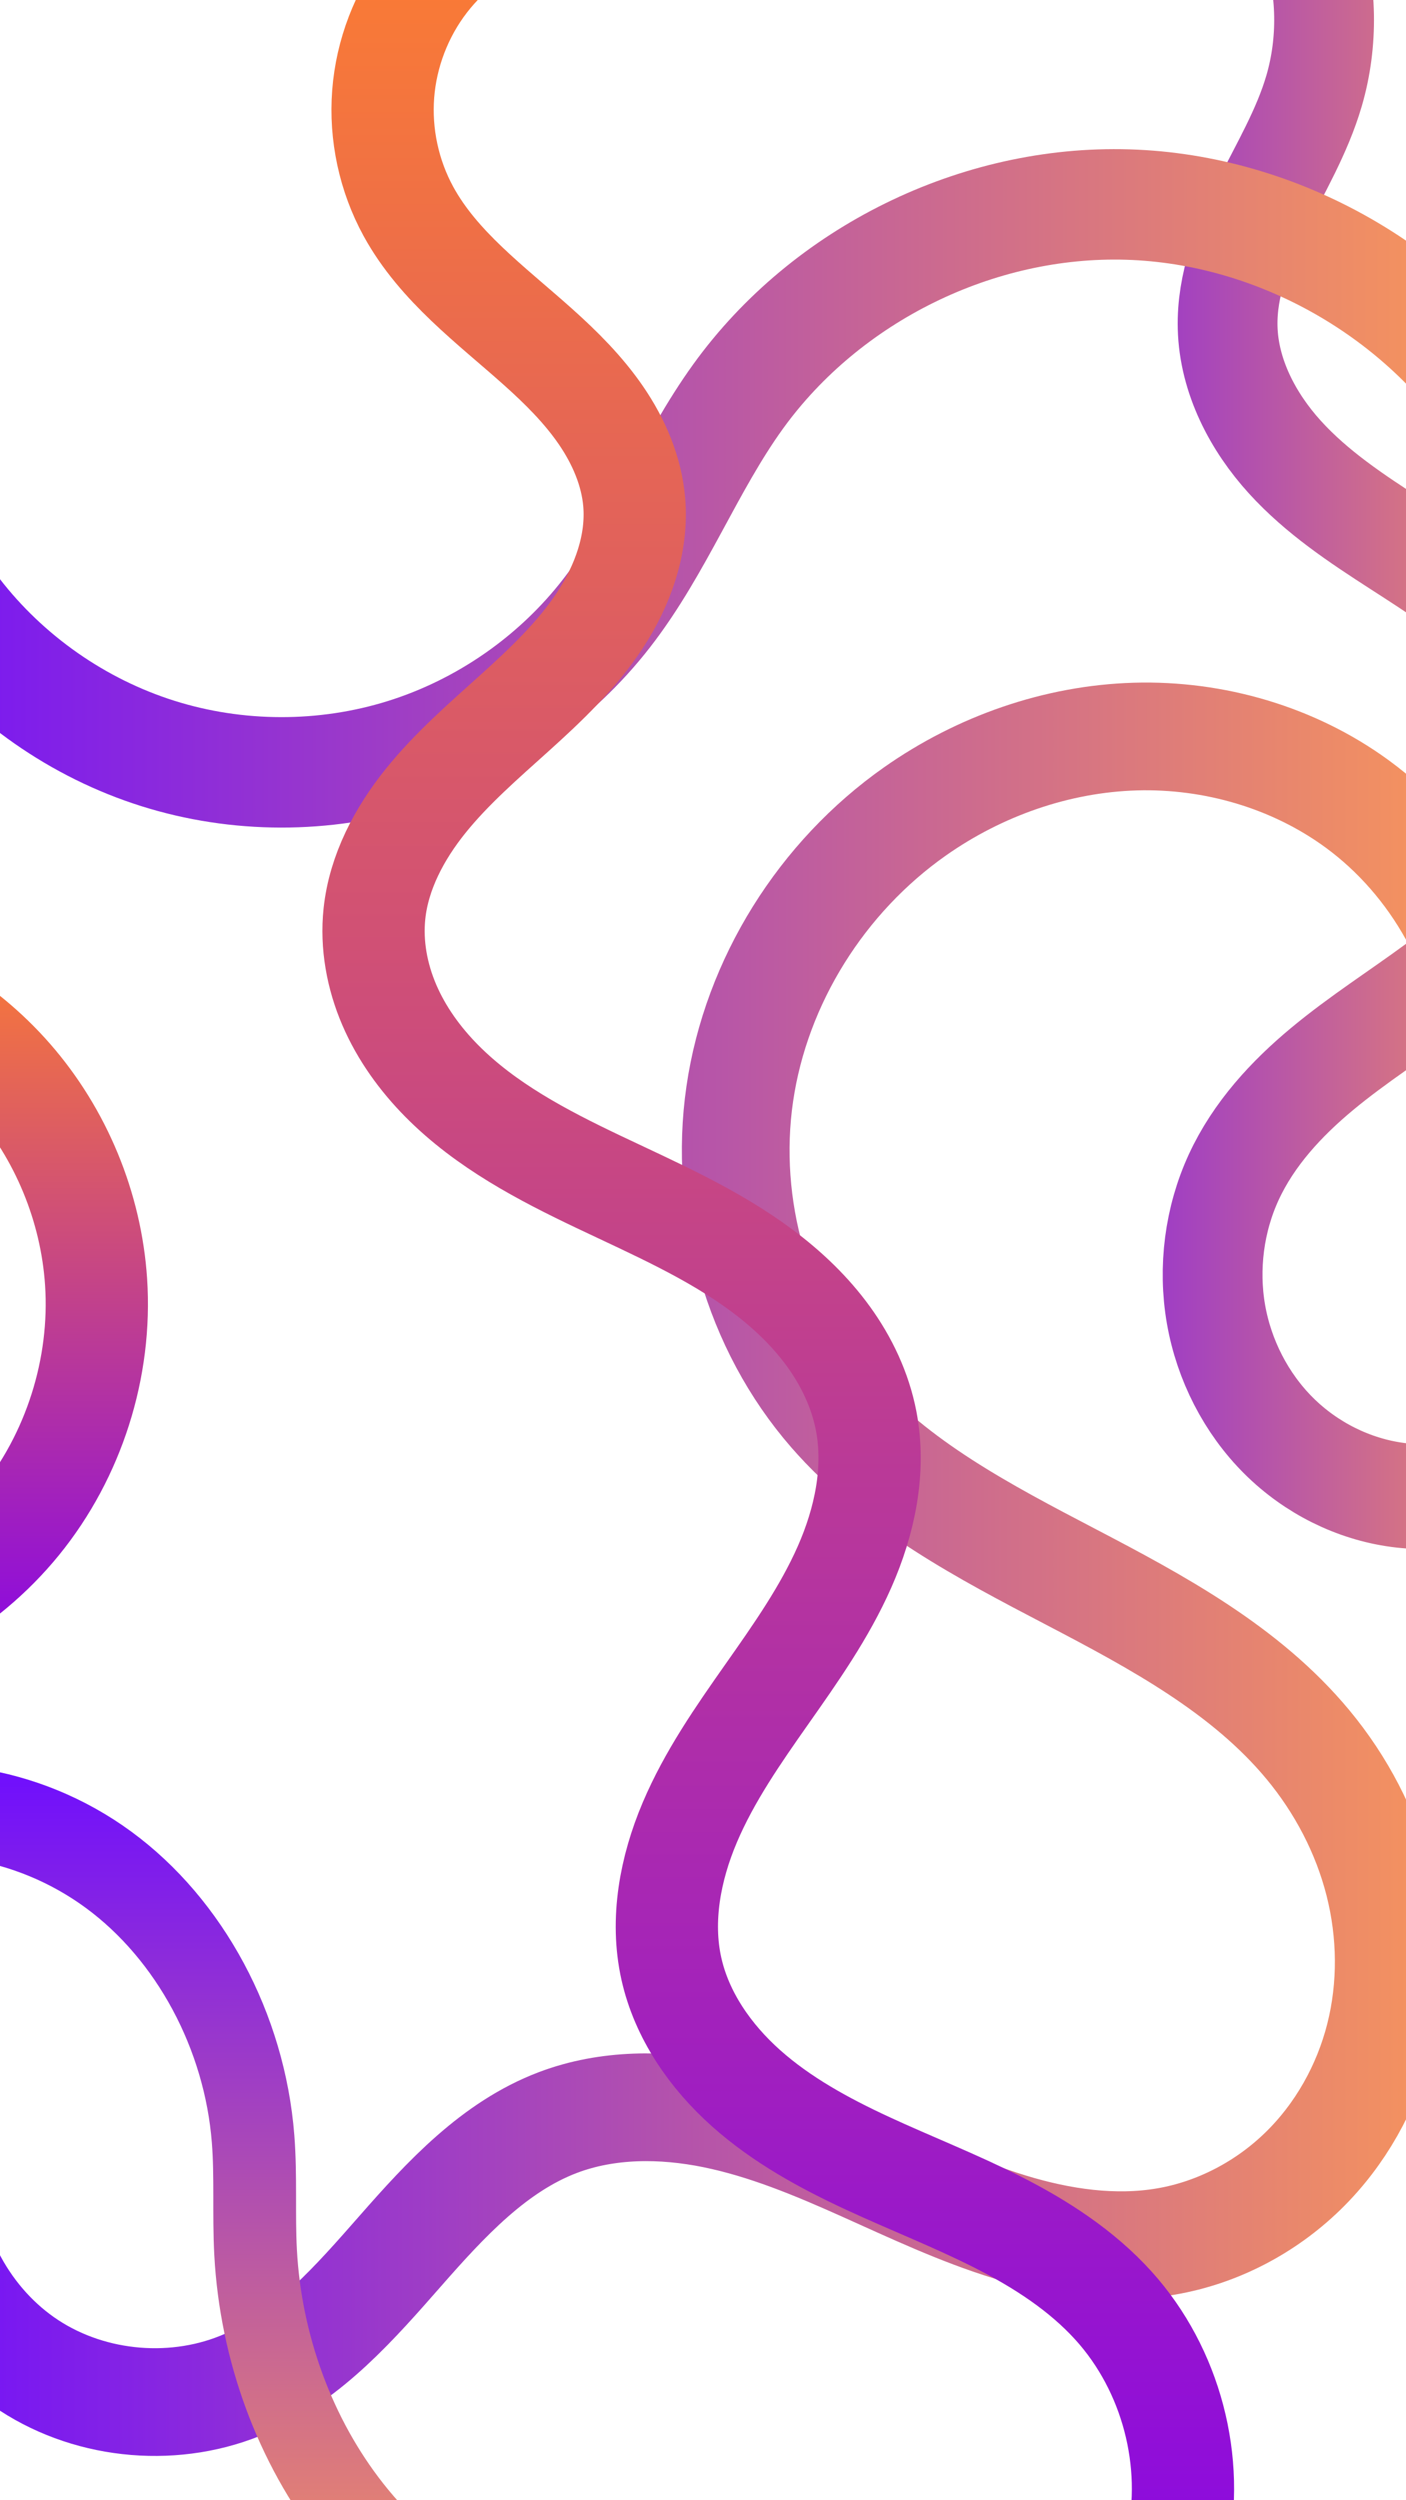 <?xml version="1.0" encoding="UTF-8" standalone="no"?>
<!-- Created with Inkscape (http://www.inkscape.org/) -->

<svg
   width="900mm"
   height="1600mm"
   viewBox="0 0 900 1600"
   version="1.1"
   id="svg1"
   inkscape:version="1.3.2 (091e20e, 2023-11-25, custom)"
   sodipodi:docname="menuscreen.svg"
   xmlns:inkscape="http://www.inkscape.org/namespaces/inkscape"
   xmlns:sodipodi="http://sodipodi.sourceforge.net/DTD/sodipodi-0.dtd"
   xmlns:xlink="http://www.w3.org/1999/xlink"
   xmlns="http://www.w3.org/2000/svg"
   xmlns:svg="http://www.w3.org/2000/svg">
  <sodipodi:namedview
     id="namedview1"
     pagecolor="#ffffff"
     bordercolor="#000000"
     borderopacity="0.25"
     inkscape:showpageshadow="2"
     inkscape:pageopacity="0.0"
     inkscape:pagecheckerboard="0"
     inkscape:deskcolor="#d1d1d1"
     inkscape:document-units="mm"
     inkscape:zoom="0.15923997"
     inkscape:cx="1033.0321"
     inkscape:cy="1598.2168"
     inkscape:window-width="1536"
     inkscape:window-height="953"
     inkscape:window-x="-8"
     inkscape:window-y="-8"
     inkscape:window-maximized="1"
     inkscape:current-layer="layer1" />
  <defs
     id="defs1">
    <inkscape:path-effect
       effect="spiro"
       id="path-effect12"
       is_visible="true"
       lpeversion="1" />
    <inkscape:path-effect
       effect="spiro"
       id="path-effect2"
       is_visible="true"
       lpeversion="1" />
    <inkscape:path-effect
       effect="spiro"
       id="path-effect11"
       is_visible="true"
       lpeversion="1" />
    <inkscape:path-effect
       effect="spiro"
       id="path-effect10"
       is_visible="true"
       lpeversion="1" />
    <inkscape:path-effect
       effect="spiro"
       id="path-effect9"
       is_visible="true"
       lpeversion="1" />
    <inkscape:path-effect
       effect="spiro"
       id="path-effect8"
       is_visible="true"
       lpeversion="1" />
    <inkscape:path-effect
       effect="spiro"
       id="path-effect7"
       is_visible="true"
       lpeversion="1" />
    <inkscape:path-effect
       effect="spiro"
       id="path-effect5"
       is_visible="true"
       lpeversion="1" />
    <linearGradient
       id="linearGradient4"
       inkscape:collect="always">
      <stop
         style="stop-color:#ff802d;stop-opacity:1;"
         offset="0"
         id="stop4" />
      <stop
         style="stop-color:#8200ee;stop-opacity:1;"
         offset="1"
         id="stop5" />
    </linearGradient>
    <inkscape:path-effect
       effect="spiro"
       id="path-effect3"
       is_visible="true"
       lpeversion="1" />
    <linearGradient
       id="linearGradient2"
       inkscape:collect="always">
      <stop
         style="stop-color:#6e0dff;stop-opacity:1;"
         offset="0"
         id="stop2" />
      <stop
         style="stop-color:#ff9d52;stop-opacity:1;"
         offset="1"
         id="stop3" />
    </linearGradient>
    <inkscape:path-effect
       effect="spiro"
       id="path-effect1"
       is_visible="true"
       lpeversion="1" />
    <linearGradient
       inkscape:collect="always"
       xlink:href="#linearGradient2"
       id="linearGradient3"
       x1="9.8"
       y1="157.15"
       x2="137.806"
       y2="157.15"
       gradientUnits="userSpaceOnUse" />
    <linearGradient
       inkscape:collect="always"
       xlink:href="#linearGradient2"
       id="linearGradient5"
       x1="313.874"
       y1="221.415"
       x2="512.961"
       y2="221.415"
       gradientUnits="userSpaceOnUse" />
    <linearGradient
       inkscape:collect="always"
       xlink:href="#linearGradient4"
       id="linearGradient11"
       x1="-20.836"
       y1="141.227"
       x2="536.479"
       y2="141.227"
       gradientUnits="userSpaceOnUse" />
    <linearGradient
       inkscape:collect="always"
       xlink:href="#linearGradient4"
       id="linearGradient13"
       x1="61.567"
       y1="273.605"
       x2="209.936"
       y2="273.605"
       gradientUnits="userSpaceOnUse" />
    <linearGradient
       inkscape:collect="always"
       xlink:href="#linearGradient2"
       id="linearGradient7"
       x1="-85.156"
       y1="328.364"
       x2="968.203"
       y2="328.364"
       gradientUnits="userSpaceOnUse" />
    <linearGradient
       inkscape:collect="always"
       xlink:href="#linearGradient2"
       id="linearGradient14"
       x1="-52.298"
       y1="984.857"
       x2="990.949"
       y2="984.857"
       gradientUnits="userSpaceOnUse" />
  </defs>
  <g
     inkscape:label="Layer 1"
     inkscape:groupmode="layer"
     id="layer1">
    <path
       style="fill:none;stroke:url(#linearGradient14);stroke-width:67;stroke-dasharray:none"
       d="m -18.798,1360.517 c -0.069,47.142 25.032,93.589 64.505,119.362 39.473,25.773 92.093,30.073 135.226,11.05 38.911,-17.161 67.876,-50.502 95.938,-82.456 28.062,-31.954 58.139,-64.641 97.918,-79.678 30.733,-11.618 64.943,-11.558 97.135,-4.989 32.192,6.569 62.751,19.35 92.74,32.771 29.989,13.421 59.774,27.606 91.19,37.225 31.416,9.619 64.866,14.561 97.249,9.01 31.922,-5.471 61.883,-21.213 85.074,-43.82 23.191,-22.607 39.611,-51.924 47.568,-83.319 7.958,-31.394 7.524,-64.773 -0.447,-96.163 -7.971,-31.391 -23.398,-60.769 -44.079,-85.693 C 802.529,1047.192 747.554,1017.646 693.861,989.579 640.167,961.511 584.947,932.719 545.147,887.038 498.598,833.611 477.587,759.226 487.802,689.105 c 10.214,-70.121 51.061,-134.939 109.04,-175.68 40.026,-28.126 88.11,-45.081 137.009,-46.507 48.899,-1.425 98.404,12.961 137.914,41.807 49.25,35.956 81.492,94.256 85.767,155.085"
       id="path7"
       inkscape:path-effect="#path-effect12"
       inkscape:original-d="m -18.798162,1360.517 c 65.793567,44.6456 133.936902,86.9414 199.730462,130.4122 65.79357,43.4707 127.67084,-107.6978 193.85605,-162.1341 66.1852,-54.4364 252.60029,49.3451 378.31299,74.0177 125.71272,24.6726 58.35263,-205.9965 88.11638,-308.9948 C 870.98149,990.81978 645.40354,955.96484 545.1467,887.03826 444.88983,818.11166 579.21836,637.96261 596.84163,513.4248 c 17.62328,-124.53784 183.28208,-2.7414 274.92311,-4.69956 91.64103,-1.95813 56.78612,102.99827 85.76662,155.08483"
       transform="matrix(1.029,0,0,1.029,-28.408,-9.099)" />
    <path
       style="fill:none;fill-opacity:1;stroke:url(#linearGradient3);stroke-width:18.992;stroke-dasharray:none"
       d="M 13.511,10.574 C 20.819,4.933 29.946,1.688 39.175,1.449 48.403,1.209 57.686,3.978 65.276,9.232 72.867,14.487 78.725,22.201 81.75,30.924 c 3.025,8.722 3.2,18.407 0.492,27.233 -2.267,7.39 -6.428,14.022 -10.004,20.875 -3.575,6.853 -6.652,14.282 -6.445,22.008 0.237,8.827 4.808,17.098 10.907,23.484 6.098,6.386 13.665,11.147 21.188,15.77 7.523,4.623 15.161,9.232 21.49,15.39 6.329,6.158 11.325,14.113 12.208,22.899 0.868,8.632 -2.336,17.32 -7.416,24.354 -5.08,7.033 -11.926,12.595 -19.031,17.575 -7.104,4.98 -14.558,9.475 -21.363,14.858 -6.804,5.383 -13.022,11.775 -16.81,19.581 -3.709,7.643 -4.915,16.475 -3.392,24.832 1.523,8.357 5.769,16.196 11.936,22.038 6.167,5.842 14.223,9.658 22.651,10.728 8.427,1.07 17.181,-0.612 24.613,-4.728"
       id="path1"
       inkscape:path-effect="#path-effect1"
       inkscape:original-d="m 13.511179,10.573966 c 22.910259,16.644205 45.820519,32.113525 68.730779,47.582847 22.910262,15.469319 -10.76978,28.588869 -16.448392,42.883307 -5.678612,14.29443 43.666564,51.69494 65.793564,77.54241 22.127,25.84748 -43.079119,50.91169 -64.618679,76.36754 -21.539559,25.45585 37.204699,35.24654 55.807039,52.86983"
       transform="matrix(3.363,0,0,3.532,564.563,-147.254)" />
    <path
       style="fill:none;stroke:url(#linearGradient5);stroke-width:19.423;stroke-dasharray:none"
       d="m 327.205,308.407 c -7.034,-21.845 -3.577,-46.816 9.127,-65.928 12.704,-19.112 34.39,-31.966 57.254,-33.937 8.003,-0.69 16.066,-0.119 24.085,-0.587 20.348,-1.189 40.23,-9.295 55.609,-22.673 15.379,-13.378 26.161,-31.945 30.157,-51.932"
       id="path3"
       inkscape:path-effect="#path-effect3"
       inkscape:original-d="m 327.20549,308.40733 c 21.34376,-33.2884 43.86239,-66.57681 66.38103,-99.86523 22.51863,-33.28841 16.05676,-0.39162 24.08512,-0.58744 8.02839,-0.19581 57.17776,-49.7368 85.76662,-74.6052"
       transform="matrix(0,3.009,-2.727,0,730.699,184.483)" />
    <path
       style="fill:none;stroke:url(#linearGradient7);stroke-width:67;stroke-dasharray:none"
       d="m -51.695,263.174 c 2.445,50.549 20.715,100.218 51.609,140.302 30.893,40.084 74.271,70.403 122.529,85.643 48.259,15.24 101.182,15.331 149.493,0.259 48.311,-15.072 91.793,-45.241 122.825,-85.218 31.496,-40.575 49.817,-89.948 79.892,-131.587 53.517,-74.096 145.007,-119.14 236.367,-116.371 91.36,2.768 179.955,53.269 228.887,130.47"
       id="path2"
       inkscape:path-effect="#path-effect2"
       inkscape:original-d="M -51.694945,263.17426 C 98.690349,307.03665 244.3761,355.59857 394.7614,404.16048 c 150.38527,48.56192 56.39448,-86.15825 79.89218,-131.58713 23.4977,-45.4289 308.60314,7.83257 465.25449,14.09861"
       transform="matrix(1.055,0,0,1.055,-28.243,-33.892)" />
    <path
       style="fill:none;stroke:url(#linearGradient11);stroke-width:19.423;stroke-dasharray:none"
       d="m -9.987,166.834 c -1.829,7.495 -1.431,15.52 1.13,22.797 2.561,7.278 7.276,13.783 13.396,18.481 6.12,4.698 13.622,7.572 21.315,8.166 7.692,0.594 15.547,-1.095 22.315,-4.799 10.435,-5.71 17.722,-15.65 25.645,-24.523 3.961,-4.436 8.187,-8.695 13.094,-12.055 4.907,-3.361 10.553,-5.804 16.48,-6.305 7.922,-0.67 15.834,2.181 22.472,6.557 6.638,4.375 12.171,10.208 17.497,16.111 5.326,5.903 10.547,11.966 16.74,16.951 6.194,4.985 13.514,8.889 21.42,9.726 5.881,0.623 11.888,-0.487 17.321,-2.821 5.434,-2.335 10.309,-5.867 14.507,-10.033 8.395,-8.333 14.008,-19.015 19.09,-29.695 5.082,-10.681 9.828,-21.648 16.906,-31.126 3.539,-4.739 7.656,-9.08 12.444,-12.552 4.788,-3.472 10.264,-6.06 16.072,-7.176 9.305,-1.788 19.02,0.278 27.689,4.104 8.669,3.826 16.467,9.34 24.219,14.789 7.752,5.449 15.596,10.91 24.319,14.611 8.723,3.701 18.5,5.559 27.75,3.504 8.858,-1.967 16.676,-7.413 22.714,-14.186 6.039,-6.773 10.443,-14.839 14.259,-23.071 3.816,-8.232 7.102,-16.712 11.211,-24.802 4.11,-8.09 9.115,-15.861 15.847,-21.945 12.1,-10.934 29.617,-15.551 45.534,-12.001 15.917,3.55 29.813,15.173 36.12,30.212"
       id="path8"
       inkscape:path-effect="#path-effect9"
       inkscape:original-d="M -9.9865234,166.83368 C 9.0074524,181.12812 28.588872,196.01 48.17029,211.47932 c 19.581418,15.46932 36.61725,-28.19725 55.2196,-42.88331 18.60235,-14.68606 52.28238,32.70097 78.12986,49.34518 25.84747,16.6442 64.03124,-61.87729 96.34058,-93.40337 32.30933,-31.526082 69.51403,24.28096 103.97734,37.00888 34.46327,12.72792 42.68747,-56.00286 64.03123,-84.004285 21.34375,-28.001427 54.43635,12.140481 81.65451,18.210721"
       transform="matrix(0,3.37,-3.37,0,974.143,-27.01)" />
    <path
       style="fill:none;stroke:url(#linearGradient13);stroke-width:19.423;stroke-dasharray:none"
       d="m 71.081,301.945 c 2.86,-13.949 10.406,-26.894 21.135,-36.255 10.729,-9.361 24.577,-15.084 38.784,-16.027 16.348,-1.085 33.037,4.23 45.746,14.57 12.709,10.34 21.309,25.598 23.572,41.825"
       id="path11"
       inkscape:path-effect="#path-effect11"
       inkscape:original-d="m 71.08055,301.94546 c 19.777231,-17.62326 39.55446,-34.65909 59.91914,-52.28238 20.36467,-17.62327 46.40796,37.40052 69.31822,56.39448"
       transform="matrix(0,3.37,-3.37,0,902.872,378.841)" />
  </g>
</svg>
